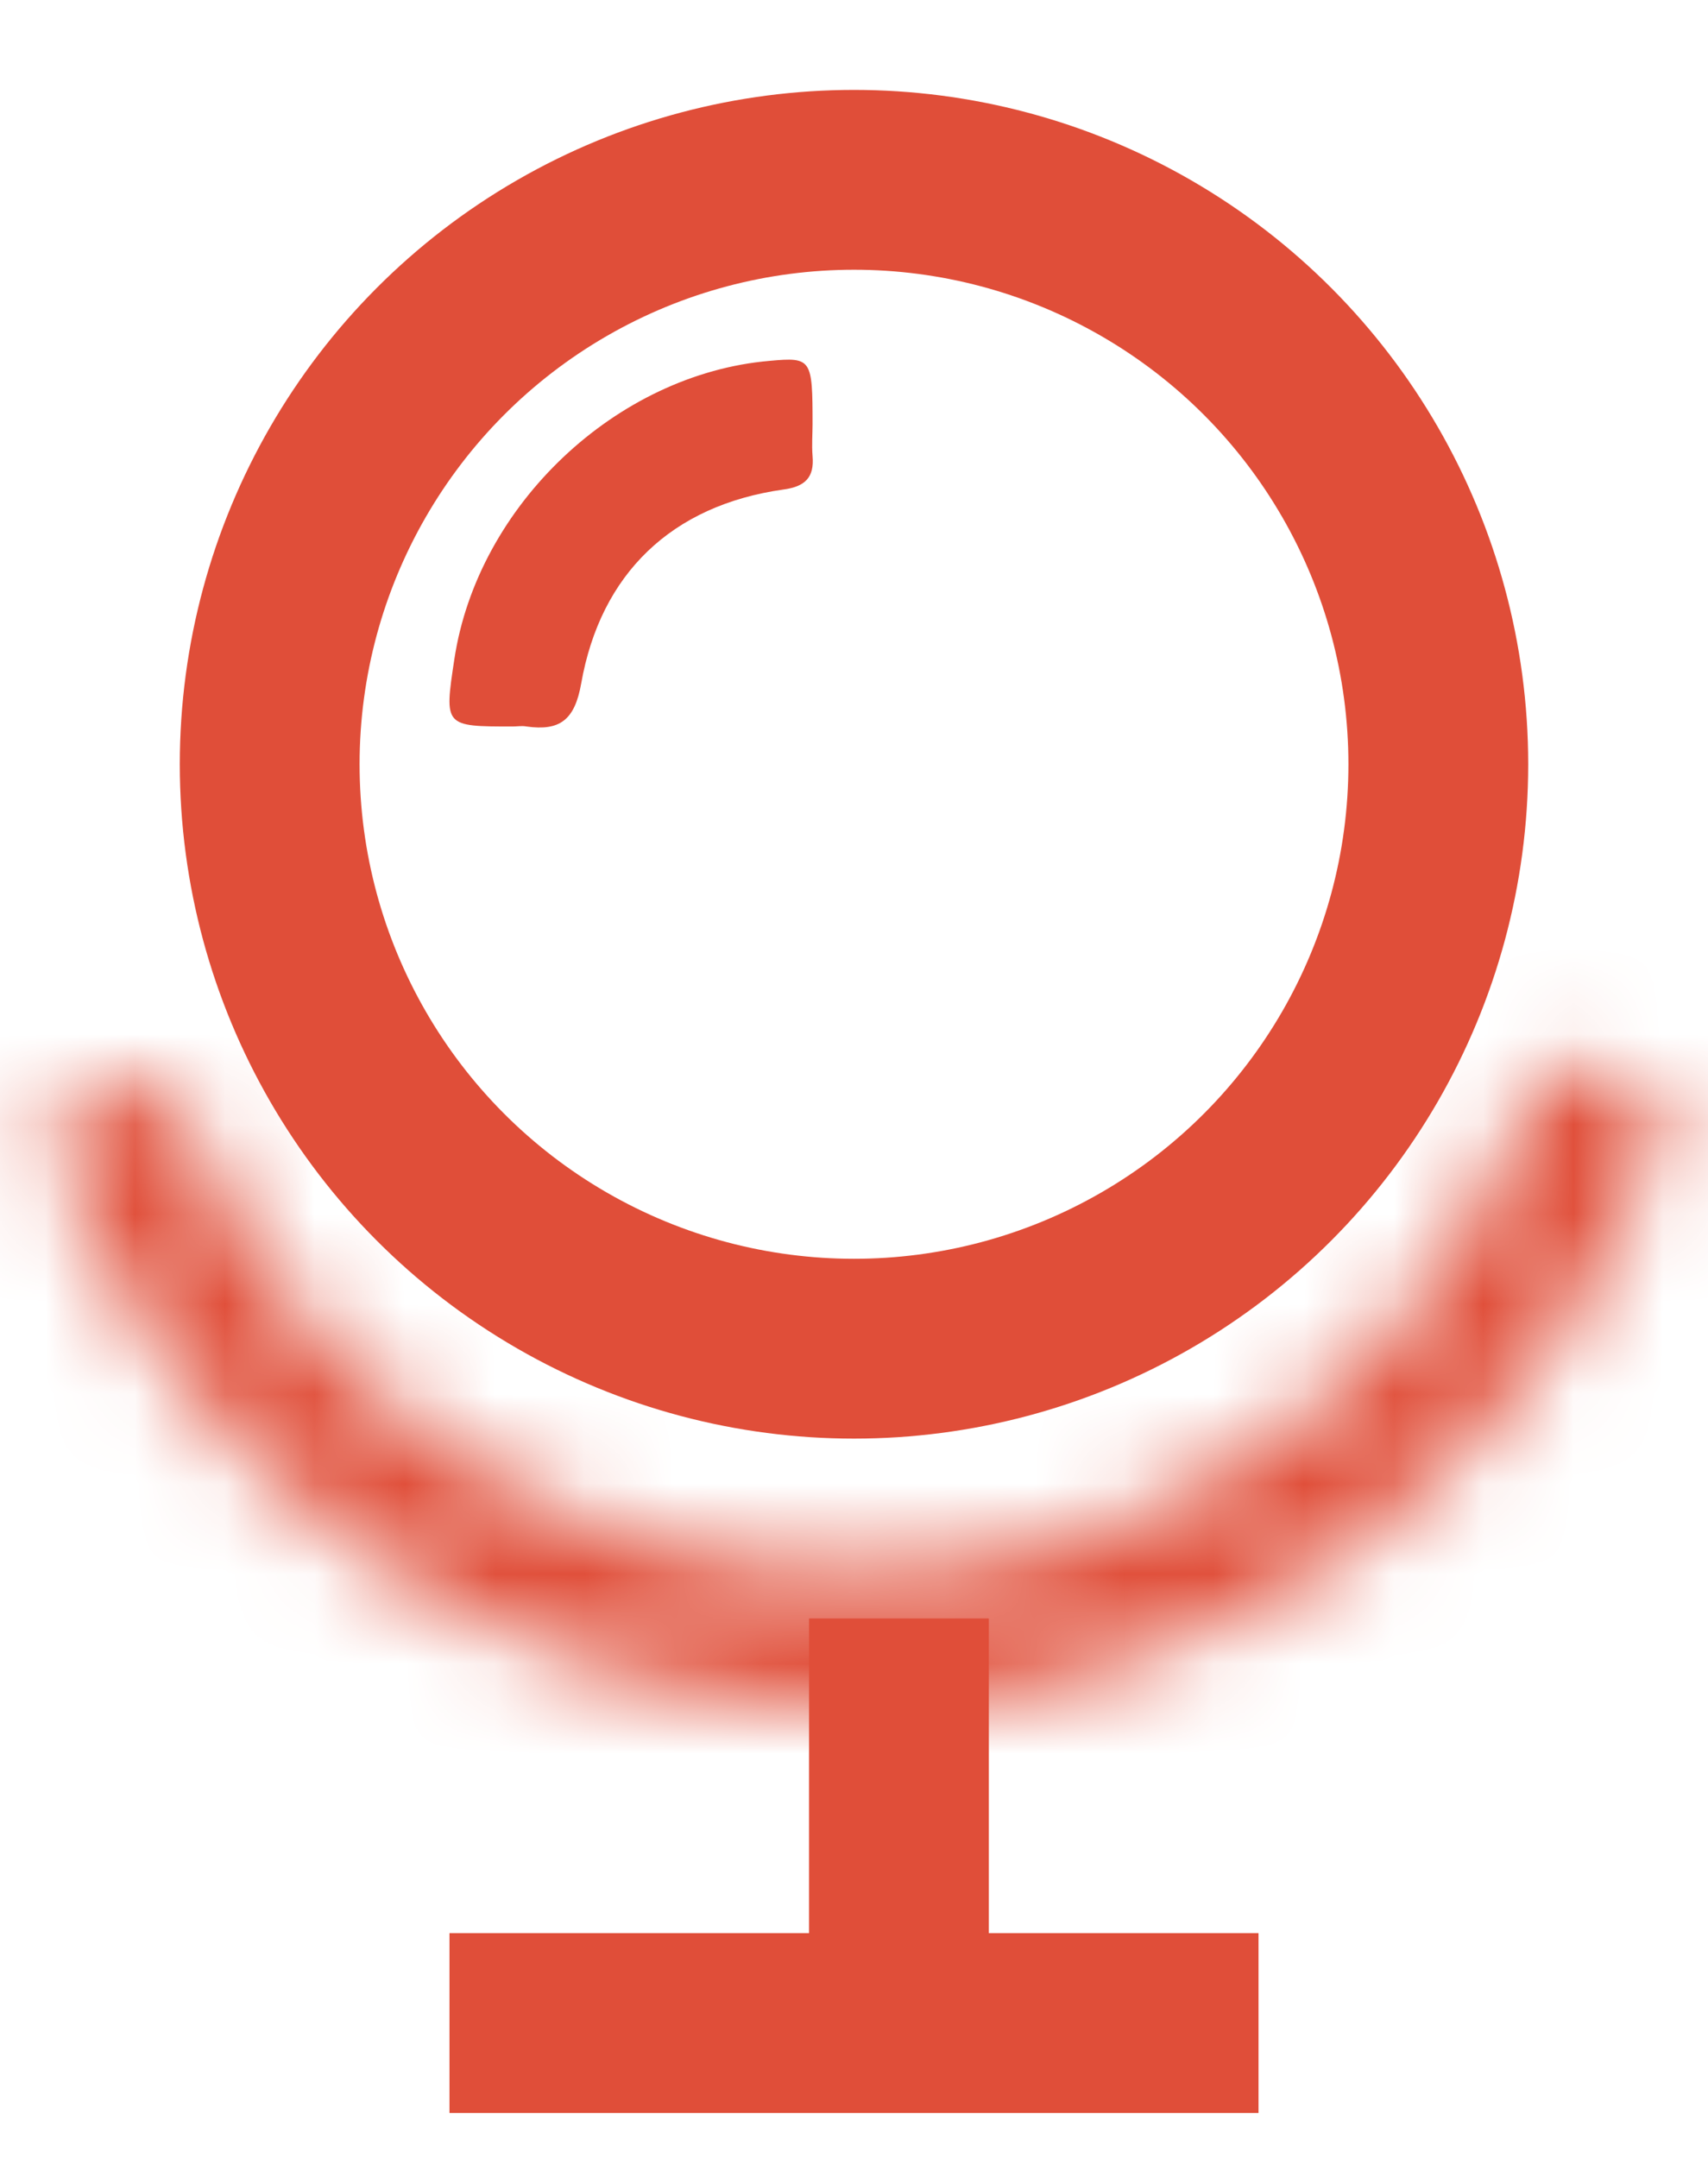 <svg width="19" height="24" viewBox="0 0 19 24" fill="none" xmlns="http://www.w3.org/2000/svg">
<path d="M9.039 4.718C9.039 4.832 9.029 4.947 9.039 5.071C9.06 5.31 8.957 5.413 8.71 5.445C7.474 5.621 6.681 6.378 6.465 7.603C6.393 8.008 6.228 8.132 5.857 8.08C5.806 8.07 5.754 8.08 5.703 8.08C4.941 8.08 4.941 8.08 5.054 7.333C5.312 5.621 6.856 4.158 8.565 4.013C9.029 3.971 9.039 3.992 9.039 4.718Z" fill="#E04E39"/>
<circle cx="9.5" cy="8.5" r="6.5" stroke="#E04E39" stroke-width="2"/>
<mask id="path-3-inside-1" fill="white">
<path d="M18.601 12.225C18.02 14.164 16.835 15.867 15.219 17.086C13.603 18.304 11.64 18.975 9.615 18.999C7.591 19.024 5.612 18.401 3.967 17.222C2.321 16.043 1.096 14.37 0.468 12.445L1.895 11.98C2.423 13.6 3.456 15.01 4.841 16.002C6.227 16.995 7.893 17.519 9.597 17.498C11.302 17.478 12.955 16.913 14.316 15.887C15.677 14.861 16.674 13.427 17.163 11.794L18.601 12.225Z"/>
</mask>
<path d="M18.601 12.225C18.02 14.164 16.835 15.867 15.219 17.086C13.603 18.304 11.64 18.975 9.615 18.999C7.591 19.024 5.612 18.401 3.967 17.222C2.321 16.043 1.096 14.37 0.468 12.445L1.895 11.98C2.423 13.6 3.456 15.01 4.841 16.002C6.227 16.995 7.893 17.519 9.597 17.498C11.302 17.478 12.955 16.913 14.316 15.887C15.677 14.861 16.674 13.427 17.163 11.794L18.601 12.225Z" stroke="#E04E39" stroke-width="4" mask="url(#path-3-inside-1)"/>
<path d="M10 18L10 22" stroke="#E04E39" stroke-width="2"/>
<path d="M5 22.5H14" stroke="#E04E39" stroke-width="2"/>
</svg>

